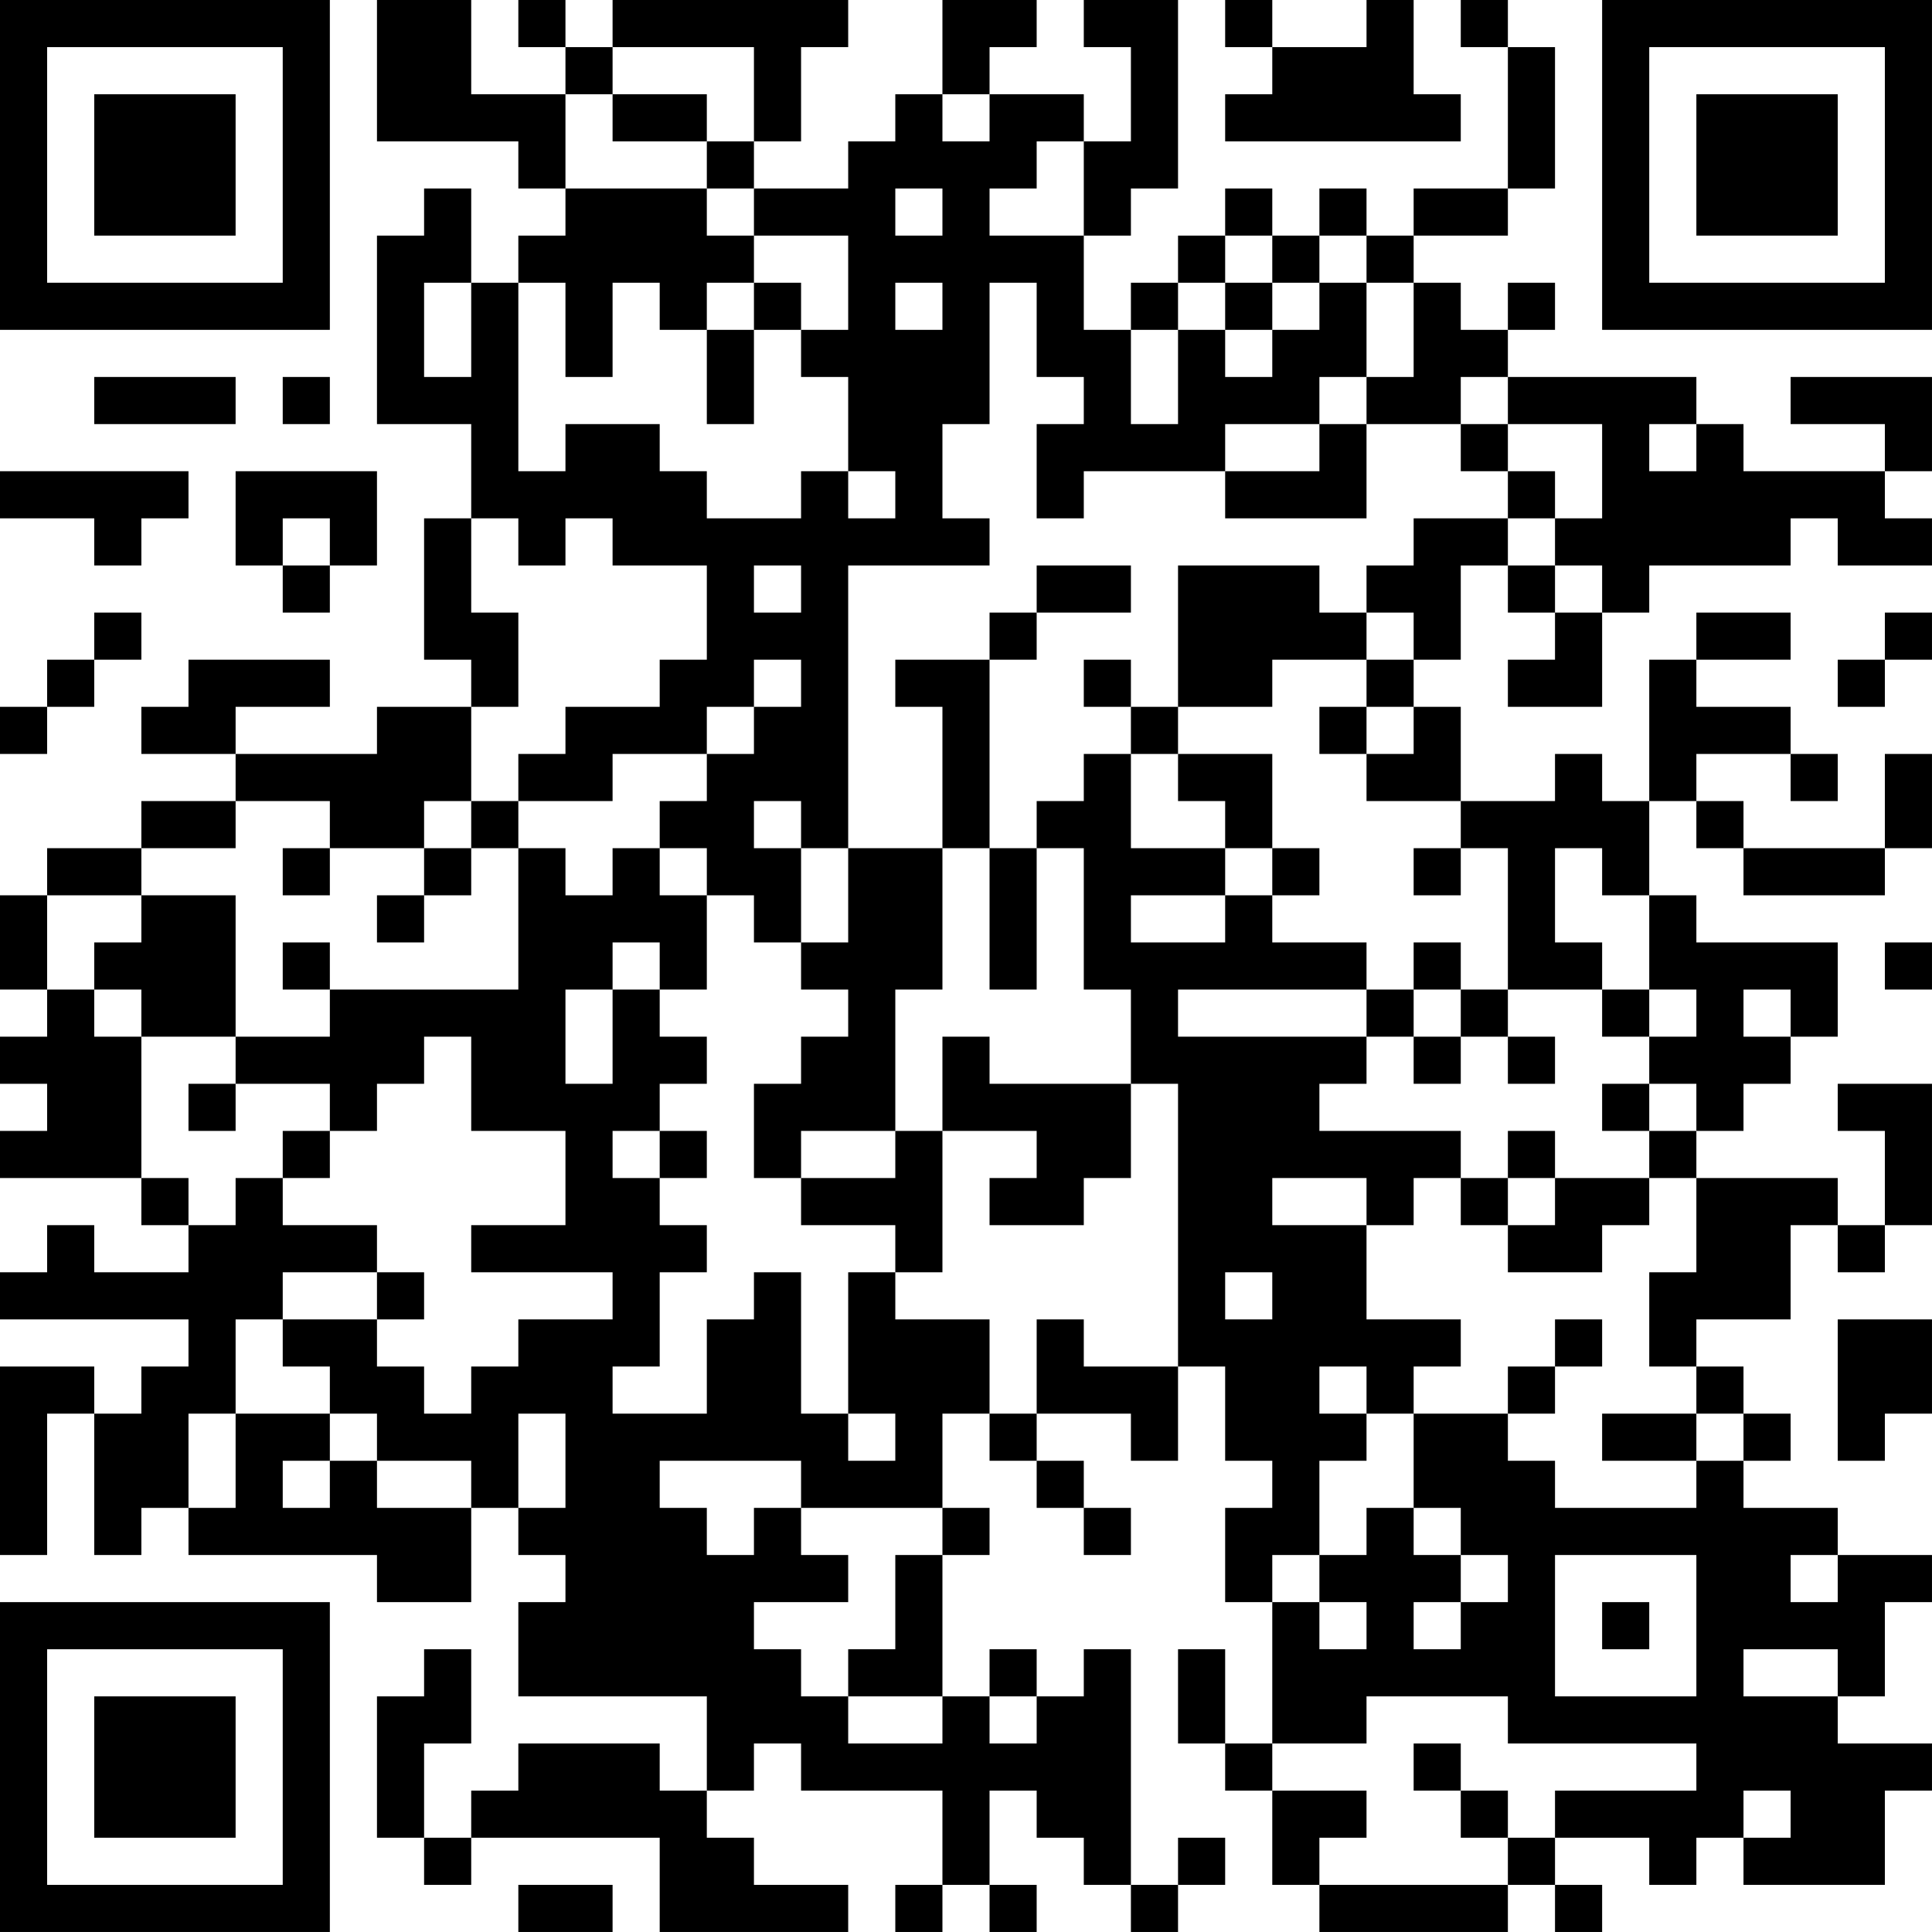 <?xml version="1.0" encoding="UTF-8"?>
<svg xmlns="http://www.w3.org/2000/svg" version="1.1" width="200" height="200" viewBox="0 0 200 200"><rect x="0" y="0" width="200" height="200" fill="#ffffff"/><g transform="scale(4.878)"><g transform="translate(0,0)"><path fill-rule="evenodd" d="M8 0L8 3L11 3L11 4L12 4L12 5L11 5L11 6L10 6L10 4L9 4L9 5L8 5L8 9L10 9L10 11L9 11L9 14L10 14L10 15L8 15L8 16L5 16L5 15L7 15L7 14L4 14L4 15L3 15L3 16L5 16L5 17L3 17L3 18L1 18L1 19L0 19L0 21L1 21L1 22L0 22L0 23L1 23L1 24L0 24L0 25L3 25L3 26L4 26L4 27L2 27L2 26L1 26L1 27L0 27L0 28L4 28L4 29L3 29L3 30L2 30L2 29L0 29L0 33L1 33L1 30L2 30L2 33L3 33L3 32L4 32L4 33L8 33L8 34L10 34L10 32L11 32L11 33L12 33L12 34L11 34L11 36L15 36L15 38L14 38L14 37L11 37L11 38L10 38L10 39L9 39L9 37L10 37L10 35L9 35L9 36L8 36L8 39L9 39L9 40L10 40L10 39L14 39L14 41L18 41L18 40L16 40L16 39L15 39L15 38L16 38L16 37L17 37L17 38L20 38L20 40L19 40L19 41L20 41L20 40L21 40L21 41L22 41L22 40L21 40L21 38L22 38L22 39L23 39L23 40L24 40L24 41L25 41L25 40L26 40L26 39L25 39L25 40L24 40L24 35L23 35L23 36L22 36L22 35L21 35L21 36L20 36L20 33L21 33L21 32L20 32L20 30L21 30L21 31L22 31L22 32L23 32L23 33L24 33L24 32L23 32L23 31L22 31L22 30L24 30L24 31L25 31L25 29L26 29L26 31L27 31L27 32L26 32L26 34L27 34L27 37L26 37L26 35L25 35L25 37L26 37L26 38L27 38L27 40L28 40L28 41L32 41L32 40L33 40L33 41L34 41L34 40L33 40L33 39L35 39L35 40L36 40L36 39L37 39L37 40L40 40L40 38L41 38L41 37L39 37L39 36L40 36L40 34L41 34L41 33L39 33L39 32L37 32L37 31L38 31L38 30L37 30L37 29L36 29L36 28L38 28L38 26L39 26L39 27L40 27L40 26L41 26L41 23L39 23L39 24L40 24L40 26L39 26L39 25L36 25L36 24L37 24L37 23L38 23L38 22L39 22L39 20L36 20L36 19L35 19L35 17L36 17L36 18L37 18L37 19L40 19L40 18L41 18L41 16L40 16L40 18L37 18L37 17L36 17L36 16L38 16L38 17L39 17L39 16L38 16L38 15L36 15L36 14L38 14L38 13L36 13L36 14L35 14L35 17L34 17L34 16L33 16L33 17L31 17L31 15L30 15L30 14L31 14L31 12L32 12L32 13L33 13L33 14L32 14L32 15L34 15L34 13L35 13L35 12L38 12L38 11L39 11L39 12L41 12L41 11L40 11L40 10L41 10L41 8L38 8L38 9L40 9L40 10L37 10L37 9L36 9L36 8L32 8L32 7L33 7L33 6L32 6L32 7L31 7L31 6L30 6L30 5L32 5L32 4L33 4L33 1L32 1L32 0L31 0L31 1L32 1L32 4L30 4L30 5L29 5L29 4L28 4L28 5L27 5L27 4L26 4L26 5L25 5L25 6L24 6L24 7L23 7L23 5L24 5L24 4L25 4L25 0L23 0L23 1L24 1L24 3L23 3L23 2L21 2L21 1L22 1L22 0L20 0L20 2L19 2L19 3L18 3L18 4L16 4L16 3L17 3L17 1L18 1L18 0L13 0L13 1L12 1L12 0L11 0L11 1L12 1L12 2L10 2L10 0ZM26 0L26 1L27 1L27 2L26 2L26 3L31 3L31 2L30 2L30 0L29 0L29 1L27 1L27 0ZM13 1L13 2L12 2L12 4L15 4L15 5L16 5L16 6L15 6L15 7L14 7L14 6L13 6L13 8L12 8L12 6L11 6L11 10L12 10L12 9L14 9L14 10L15 10L15 11L17 11L17 10L18 10L18 11L19 11L19 10L18 10L18 8L17 8L17 7L18 7L18 5L16 5L16 4L15 4L15 3L16 3L16 1ZM13 2L13 3L15 3L15 2ZM20 2L20 3L21 3L21 2ZM22 3L22 4L21 4L21 5L23 5L23 3ZM19 4L19 5L20 5L20 4ZM26 5L26 6L25 6L25 7L24 7L24 9L25 9L25 7L26 7L26 8L27 8L27 7L28 7L28 6L29 6L29 8L28 8L28 9L26 9L26 10L23 10L23 11L22 11L22 9L23 9L23 8L22 8L22 6L21 6L21 9L20 9L20 11L21 11L21 12L18 12L18 18L17 18L17 17L16 17L16 18L17 18L17 20L16 20L16 19L15 19L15 18L14 18L14 17L15 17L15 16L16 16L16 15L17 15L17 14L16 14L16 15L15 15L15 16L13 16L13 17L11 17L11 16L12 16L12 15L14 15L14 14L15 14L15 12L13 12L13 11L12 11L12 12L11 12L11 11L10 11L10 13L11 13L11 15L10 15L10 17L9 17L9 18L7 18L7 17L5 17L5 18L3 18L3 19L1 19L1 21L2 21L2 22L3 22L3 25L4 25L4 26L5 26L5 25L6 25L6 26L8 26L8 27L6 27L6 28L5 28L5 30L4 30L4 32L5 32L5 30L7 30L7 31L6 31L6 32L7 32L7 31L8 31L8 32L10 32L10 31L8 31L8 30L7 30L7 29L6 29L6 28L8 28L8 29L9 29L9 30L10 30L10 29L11 29L11 28L13 28L13 27L10 27L10 26L12 26L12 24L10 24L10 22L9 22L9 23L8 23L8 24L7 24L7 23L5 23L5 22L7 22L7 21L11 21L11 18L12 18L12 19L13 19L13 18L14 18L14 19L15 19L15 21L14 21L14 20L13 20L13 21L12 21L12 23L13 23L13 21L14 21L14 22L15 22L15 23L14 23L14 24L13 24L13 25L14 25L14 26L15 26L15 27L14 27L14 29L13 29L13 30L15 30L15 28L16 28L16 27L17 27L17 30L18 30L18 31L19 31L19 30L18 30L18 27L19 27L19 28L21 28L21 30L22 30L22 28L23 28L23 29L25 29L25 23L24 23L24 21L23 21L23 18L22 18L22 17L23 17L23 16L24 16L24 18L26 18L26 19L24 19L24 20L26 20L26 19L27 19L27 20L29 20L29 21L25 21L25 22L29 22L29 23L28 23L28 24L31 24L31 25L30 25L30 26L29 26L29 25L27 25L27 26L29 26L29 28L31 28L31 29L30 29L30 30L29 30L29 29L28 29L28 30L29 30L29 31L28 31L28 33L27 33L27 34L28 34L28 35L29 35L29 34L28 34L28 33L29 33L29 32L30 32L30 33L31 33L31 34L30 34L30 35L31 35L31 34L32 34L32 33L31 33L31 32L30 32L30 30L32 30L32 31L33 31L33 32L36 32L36 31L37 31L37 30L36 30L36 29L35 29L35 27L36 27L36 25L35 25L35 24L36 24L36 23L35 23L35 22L36 22L36 21L35 21L35 19L34 19L34 18L33 18L33 20L34 20L34 21L32 21L32 18L31 18L31 17L29 17L29 16L30 16L30 15L29 15L29 14L30 14L30 13L29 13L29 12L30 12L30 11L32 11L32 12L33 12L33 13L34 13L34 12L33 12L33 11L34 11L34 9L32 9L32 8L31 8L31 9L29 9L29 8L30 8L30 6L29 6L29 5L28 5L28 6L27 6L27 5ZM9 6L9 8L10 8L10 6ZM16 6L16 7L15 7L15 9L16 9L16 7L17 7L17 6ZM19 6L19 7L20 7L20 6ZM26 6L26 7L27 7L27 6ZM2 8L2 9L5 9L5 8ZM6 8L6 9L7 9L7 8ZM28 9L28 10L26 10L26 11L29 11L29 9ZM31 9L31 10L32 10L32 11L33 11L33 10L32 10L32 9ZM35 9L35 10L36 10L36 9ZM0 10L0 11L2 11L2 12L3 12L3 11L4 11L4 10ZM5 10L5 12L6 12L6 13L7 13L7 12L8 12L8 10ZM6 11L6 12L7 12L7 11ZM16 12L16 13L17 13L17 12ZM22 12L22 13L21 13L21 14L19 14L19 15L20 15L20 18L18 18L18 20L17 20L17 21L18 21L18 22L17 22L17 23L16 23L16 25L17 25L17 26L19 26L19 27L20 27L20 24L22 24L22 25L21 25L21 26L23 26L23 25L24 25L24 23L21 23L21 22L20 22L20 24L19 24L19 21L20 21L20 18L21 18L21 21L22 21L22 18L21 18L21 14L22 14L22 13L24 13L24 12ZM25 12L25 15L24 15L24 14L23 14L23 15L24 15L24 16L25 16L25 17L26 17L26 18L27 18L27 19L28 19L28 18L27 18L27 16L25 16L25 15L27 15L27 14L29 14L29 13L28 13L28 12ZM2 13L2 14L1 14L1 15L0 15L0 16L1 16L1 15L2 15L2 14L3 14L3 13ZM40 13L40 14L39 14L39 15L40 15L40 14L41 14L41 13ZM28 15L28 16L29 16L29 15ZM10 17L10 18L9 18L9 19L8 19L8 20L9 20L9 19L10 19L10 18L11 18L11 17ZM6 18L6 19L7 19L7 18ZM30 18L30 19L31 19L31 18ZM3 19L3 20L2 20L2 21L3 21L3 22L5 22L5 19ZM6 20L6 21L7 21L7 20ZM30 20L30 21L29 21L29 22L30 22L30 23L31 23L31 22L32 22L32 23L33 23L33 22L32 22L32 21L31 21L31 20ZM40 20L40 21L41 21L41 20ZM30 21L30 22L31 22L31 21ZM34 21L34 22L35 22L35 21ZM37 21L37 22L38 22L38 21ZM4 23L4 24L5 24L5 23ZM34 23L34 24L35 24L35 23ZM6 24L6 25L7 25L7 24ZM14 24L14 25L15 25L15 24ZM17 24L17 25L19 25L19 24ZM32 24L32 25L31 25L31 26L32 26L32 27L34 27L34 26L35 26L35 25L33 25L33 24ZM32 25L32 26L33 26L33 25ZM8 27L8 28L9 28L9 27ZM26 27L26 28L27 28L27 27ZM33 28L33 29L32 29L32 30L33 30L33 29L34 29L34 28ZM39 28L39 31L40 31L40 30L41 30L41 28ZM11 30L11 32L12 32L12 30ZM34 30L34 31L36 31L36 30ZM14 31L14 32L15 32L15 33L16 33L16 32L17 32L17 33L18 33L18 34L16 34L16 35L17 35L17 36L18 36L18 37L20 37L20 36L18 36L18 35L19 35L19 33L20 33L20 32L17 32L17 31ZM33 33L33 36L36 36L36 33ZM38 33L38 34L39 34L39 33ZM34 34L34 35L35 35L35 34ZM37 35L37 36L39 36L39 35ZM21 36L21 37L22 37L22 36ZM29 36L29 37L27 37L27 38L29 38L29 39L28 39L28 40L32 40L32 39L33 39L33 38L36 38L36 37L32 37L32 36ZM30 37L30 38L31 38L31 39L32 39L32 38L31 38L31 37ZM37 38L37 39L38 39L38 38ZM11 40L11 41L13 41L13 40ZM0 0L0 7L7 7L7 0ZM1 1L1 6L6 6L6 1ZM2 2L2 5L5 5L5 2ZM34 0L34 7L41 7L41 0ZM35 1L35 6L40 6L40 1ZM36 2L36 5L39 5L39 2ZM0 34L0 41L7 41L7 34ZM1 35L1 40L6 40L6 35ZM2 36L2 39L5 39L5 36Z" fill="#000000"/></g></g></svg>
